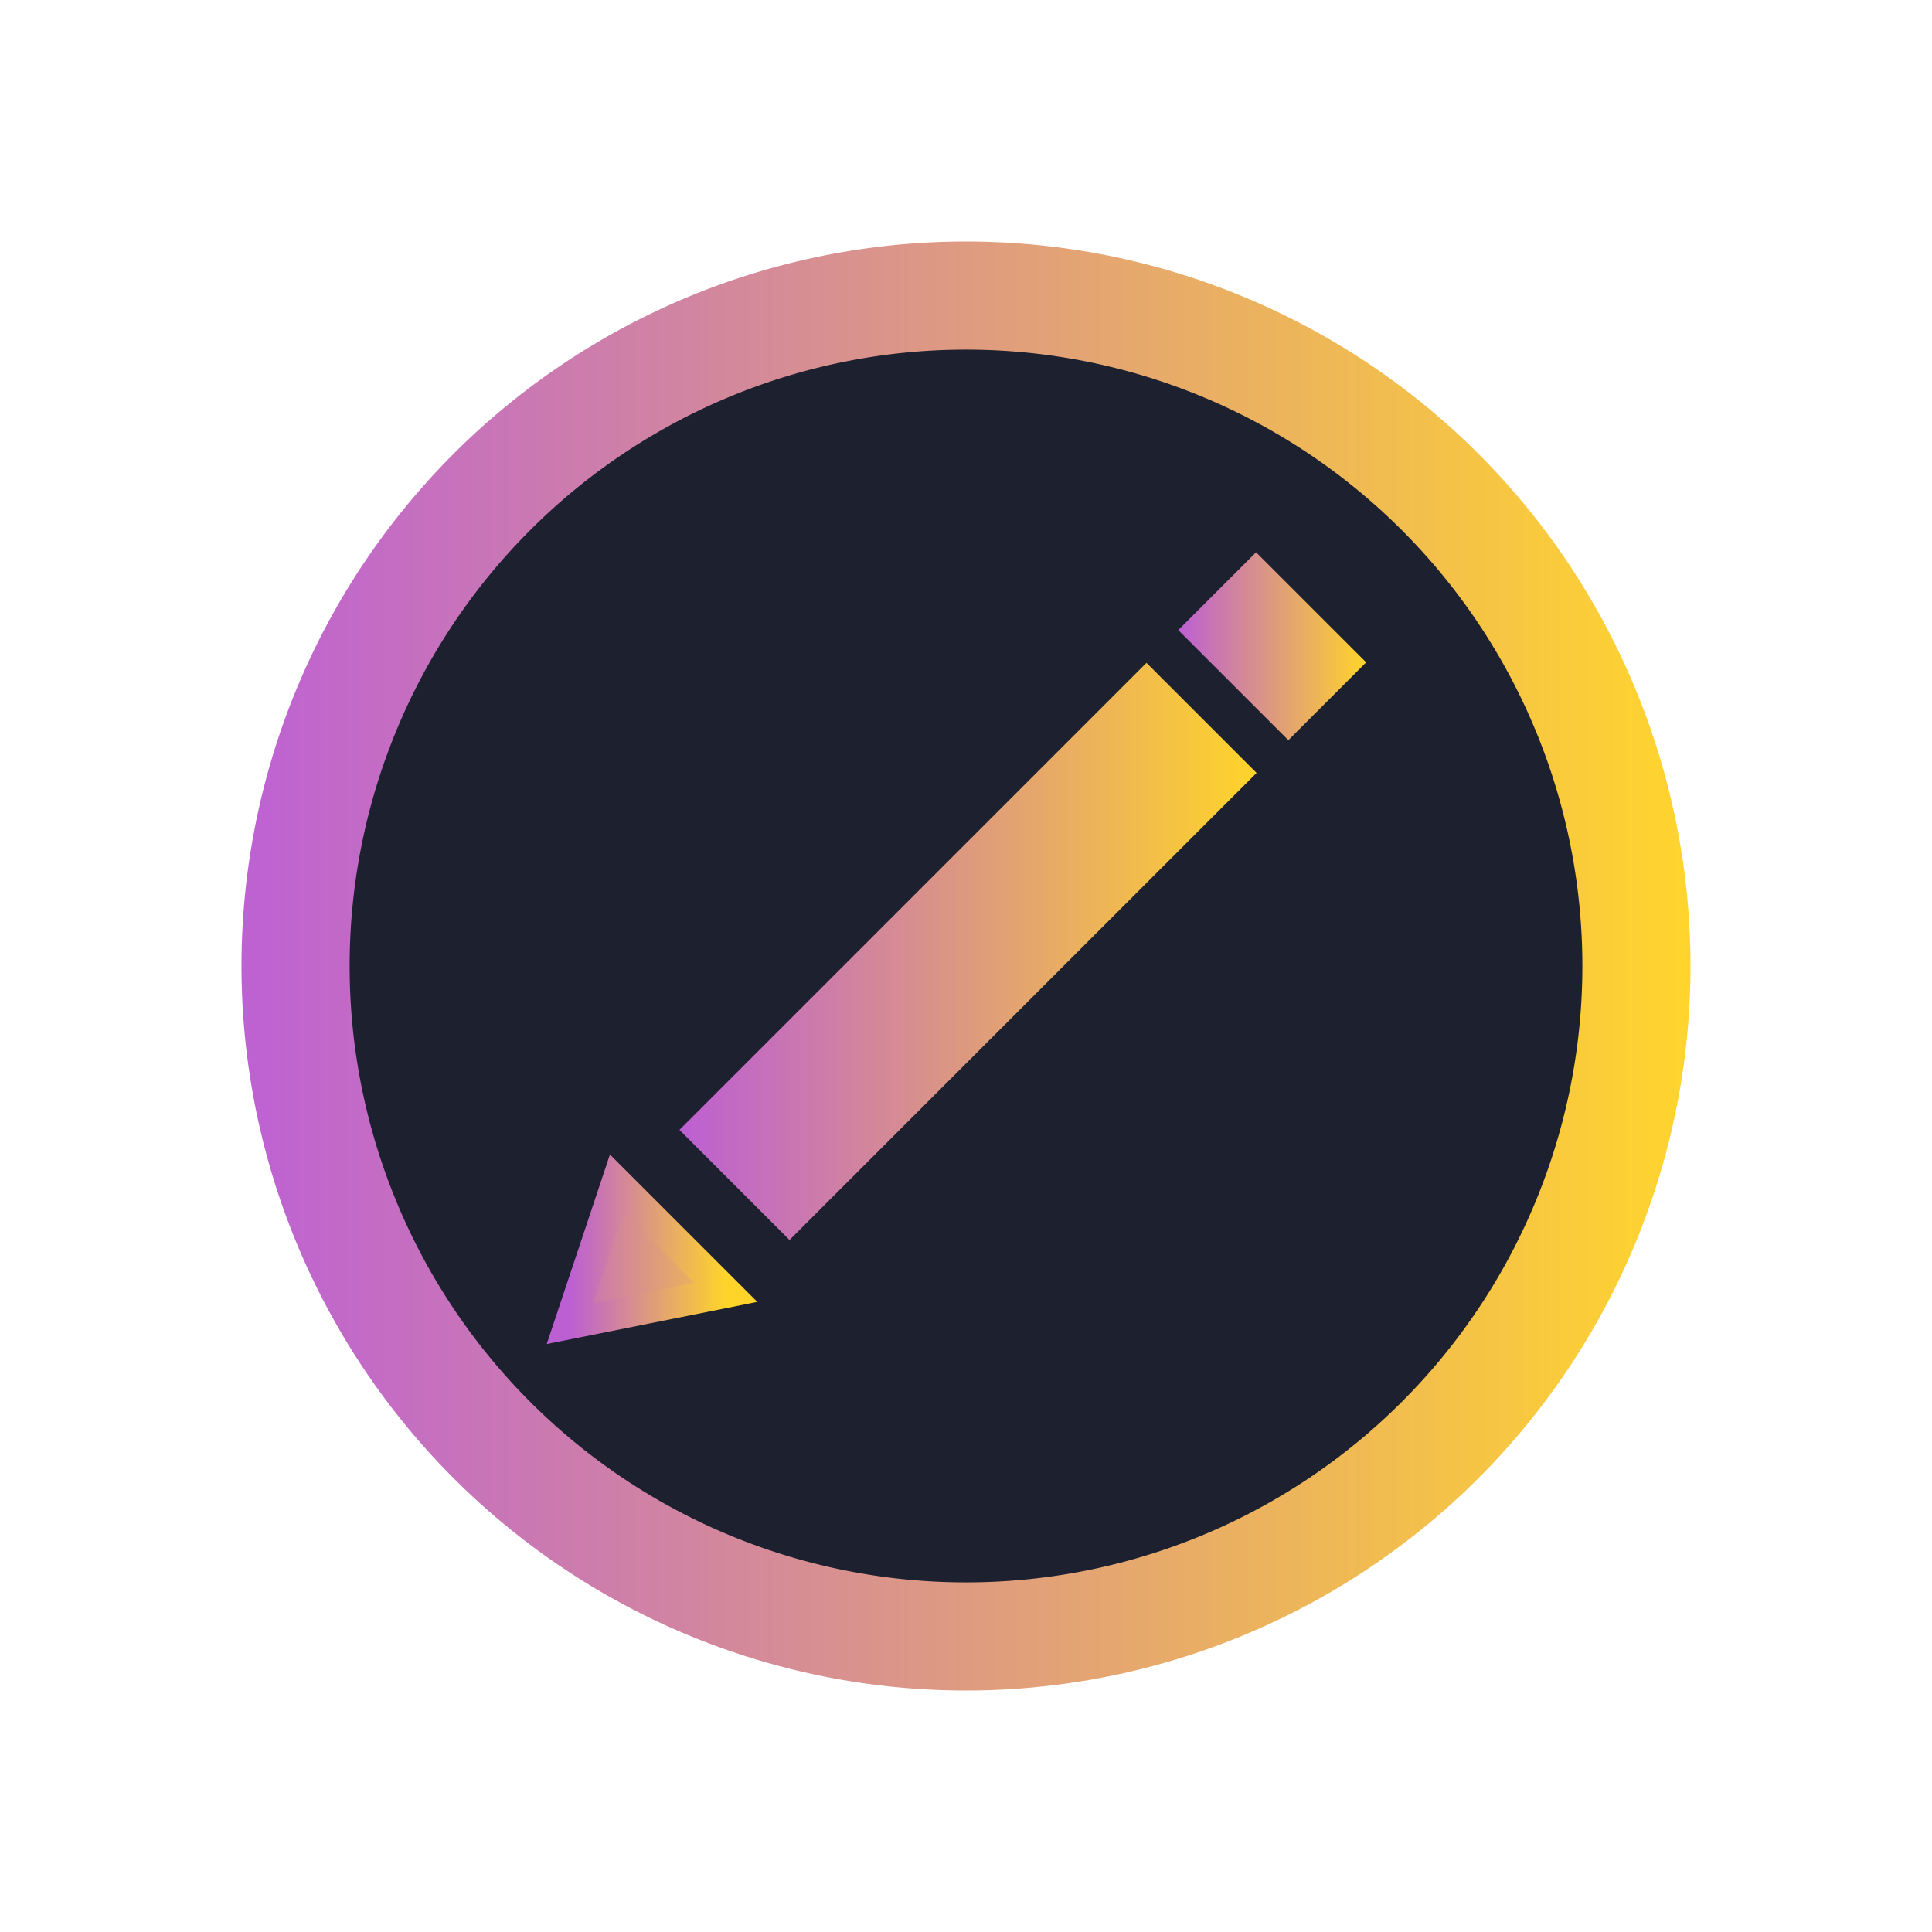 <?xml version="1.0" encoding="UTF-8" standalone="no"?>
<svg
   height="32"
   width="32"
   version="1.1"
   id="svg6"
   sodipodi:docname="kwrite.svg"
   inkscape:version="1.3.2 (091e20ef0f, 2023-11-25)"
   xmlns:inkscape="http://www.inkscape.org/namespaces/inkscape"
   xmlns:sodipodi="http://sodipodi.sourceforge.net/DTD/sodipodi-0.dtd"
   xmlns:xlink="http://www.w3.org/1999/xlink"
   xmlns="http://www.w3.org/2000/svg"
   xmlns:svg="http://www.w3.org/2000/svg"
   xmlns:rdf="http://www.w3.org/1999/02/22-rdf-syntax-ns#"
   xmlns:cc="http://creativecommons.org/ns#"
   xmlns:dc="http://purl.org/dc/elements/1.1/">
  <defs
     id="defs10">
    <linearGradient
       id="linearGradient4"
       inkscape:collect="always">
      <stop
         style="stop-color:#bc5fd3;stop-opacity:1"
         offset="0"
         id="stop3" />
      <stop
         style="stop-color:#ffd42a;stop-opacity:1"
         offset="1"
         id="stop4" />
    </linearGradient>
    <linearGradient
       id="linearGradient3"
       inkscape:collect="always">
      <stop
         style="stop-color:#ff00ff;stop-opacity:1"
         offset="0"
         id="stop1" />
      <stop
         style="stop-color:#ffd42a;stop-opacity:1"
         offset="1"
         id="stop2" />
    </linearGradient>
    <marker
       style="overflow:visible"
       id="DotL"
       refX="0"
       refY="0"
       orient="auto"
       inkscape:stockid="DotL"
       inkscape:isstock="true">
      <path
         transform="matrix(0.8,0,0,0.8,5.92,0.8)"
         style="fill:#000000;fill-opacity:1;fill-rule:evenodd;stroke:#000000;stroke-width:1pt;stroke-opacity:1"
         d="m -2.5,-1 c 0,2.76 -2.24,5 -5,5 -2.76,0 -5,-2.24 -5,-5 0,-2.76 2.24,-5 5,-5 2.76,0 5,2.24 5,5 z"
         id="path898" />
    </marker>
    <linearGradient
       inkscape:collect="always"
       xlink:href="#linearGradient4"
       id="linearGradient2"
       x1="10.708"
       y1="31.535"
       x2="37.174"
       y2="31.535"
       gradientUnits="userSpaceOnUse"
       gradientTransform="matrix(0.907,0,0,0.907,-5.71,-12.596)" />
    <linearGradient
       inkscape:collect="always"
       xlink:href="#linearGradient4"
       id="linearGradient8"
       x1="-33.601"
       y1="17.216"
       x2="-15.066"
       y2="17.216"
       gradientUnits="userSpaceOnUse"
       gradientTransform="matrix(0.516,0,0,0.516,28.583,6.879)" />
    <linearGradient
       inkscape:collect="always"
       xlink:href="#linearGradient3"
       id="linearGradient5"
       x1="9.904"
       y1="5.131"
       x2="11.59"
       y2="5.131"
       gradientUnits="userSpaceOnUse"
       gradientTransform="matrix(1.846,0,0,1.846,1.231,1.231)" />
    <linearGradient
       inkscape:collect="always"
       xlink:href="#linearGradient4"
       id="linearGradient7"
       x1="9.904"
       y1="5.131"
       x2="11.59"
       y2="5.131"
       gradientUnits="userSpaceOnUse"
       gradientTransform="matrix(1.846,0,0,1.846,1.231,1.231)" />
    <linearGradient
       inkscape:collect="always"
       xlink:href="#linearGradient4"
       id="linearGradient10"
       x1="4.448"
       y1="10.578"
       x2="5.844"
       y2="10.578"
       gradientUnits="userSpaceOnUse"
       gradientTransform="matrix(1.846,0,0,1.846,1.231,1.231)" />
    <linearGradient
       inkscape:collect="always"
       xlink:href="#linearGradient4"
       id="linearGradient12"
       x1="4.239"
       y1="10.541"
       x2="6.128"
       y2="10.541"
       gradientUnits="userSpaceOnUse"
       gradientTransform="matrix(1.846,0,0,1.846,1.231,1.231)" />
    <linearGradient
       inkscape:collect="always"
       xlink:href="#linearGradient4"
       id="linearGradient9"
       x1="5.429"
       y1="7.869"
       x2="10.607"
       y2="7.869"
       gradientUnits="userSpaceOnUse"
       gradientTransform="matrix(1.846,0,0,1.846,1.231,1.231)" />
  </defs>
  <sodipodi:namedview
     pagecolor="#ffffff"
     bordercolor="#666666"
     borderopacity="1"
     objecttolerance="10"
     gridtolerance="10"
     guidetolerance="10"
     inkscape:pageopacity="0"
     inkscape:pageshadow="2"
     inkscape:window-width="1920"
     inkscape:window-height="994"
     id="namedview8"
     showgrid="false"
     inkscape:zoom="16"
     inkscape:cx="14.75"
     inkscape:cy="13.6875"
     inkscape:window-x="0"
     inkscape:window-y="0"
     inkscape:window-maximized="1"
     inkscape:current-layer="svg6"
     inkscape:document-rotation="0"
     inkscape:pagecheckerboard="0"
     inkscape:showpageshadow="2"
     inkscape:deskcolor="#d1d1d1" />
  <path
     id="circle2"
     style="opacity:0.99;fill:url(#linearGradient2);fill-opacity:1;stroke-width:0.907"
     d="M 28,16 A 12,12 0 0 1 16,28 12,12 0 0 1 4,16 12,12 0 0 1 16,4 12,12 0 0 1 28,16 Z" />
  <path
     id="circle858"
     style="opacity:1;fill:#1c202f;fill-opacity:1;stroke-width:0.771"
     d="M 26.209,16 A 10.209,10.209 0 0 1 16,26.209 10.209,10.209 0 0 1 5.791,16 10.209,10.209 0 0 1 16,5.791 10.209,10.209 0 0 1 26.209,16 Z" />
  <path
     d="m 19.901,11.89 -7.736,7.736"
     id="path6"
     stroke-width="2.579"
     style="fill:url(#linearGradient9);fill-opacity:1;stroke:url(#linearGradient8)" />
  <path
     d="M 21.716,10.059 20.427,11.348"
     stroke-opacity="1.0"
     stroke-width="2.579"
     id="path8"
     style="fill:url(#linearGradient5);fill-opacity:1;stroke:url(#linearGradient7);stroke-opacity:1" />
  <path
     d="m 10.215,19.6 1.805,1.805 -2.579,0.516 z"
     fill-opacity="1.0"
     fill-rule="evenodd"
     id="path12"
     style="fill:url(#linearGradient12);fill-opacity:1;stroke:url(#linearGradient10);stroke-width:0.516" />
</svg>
